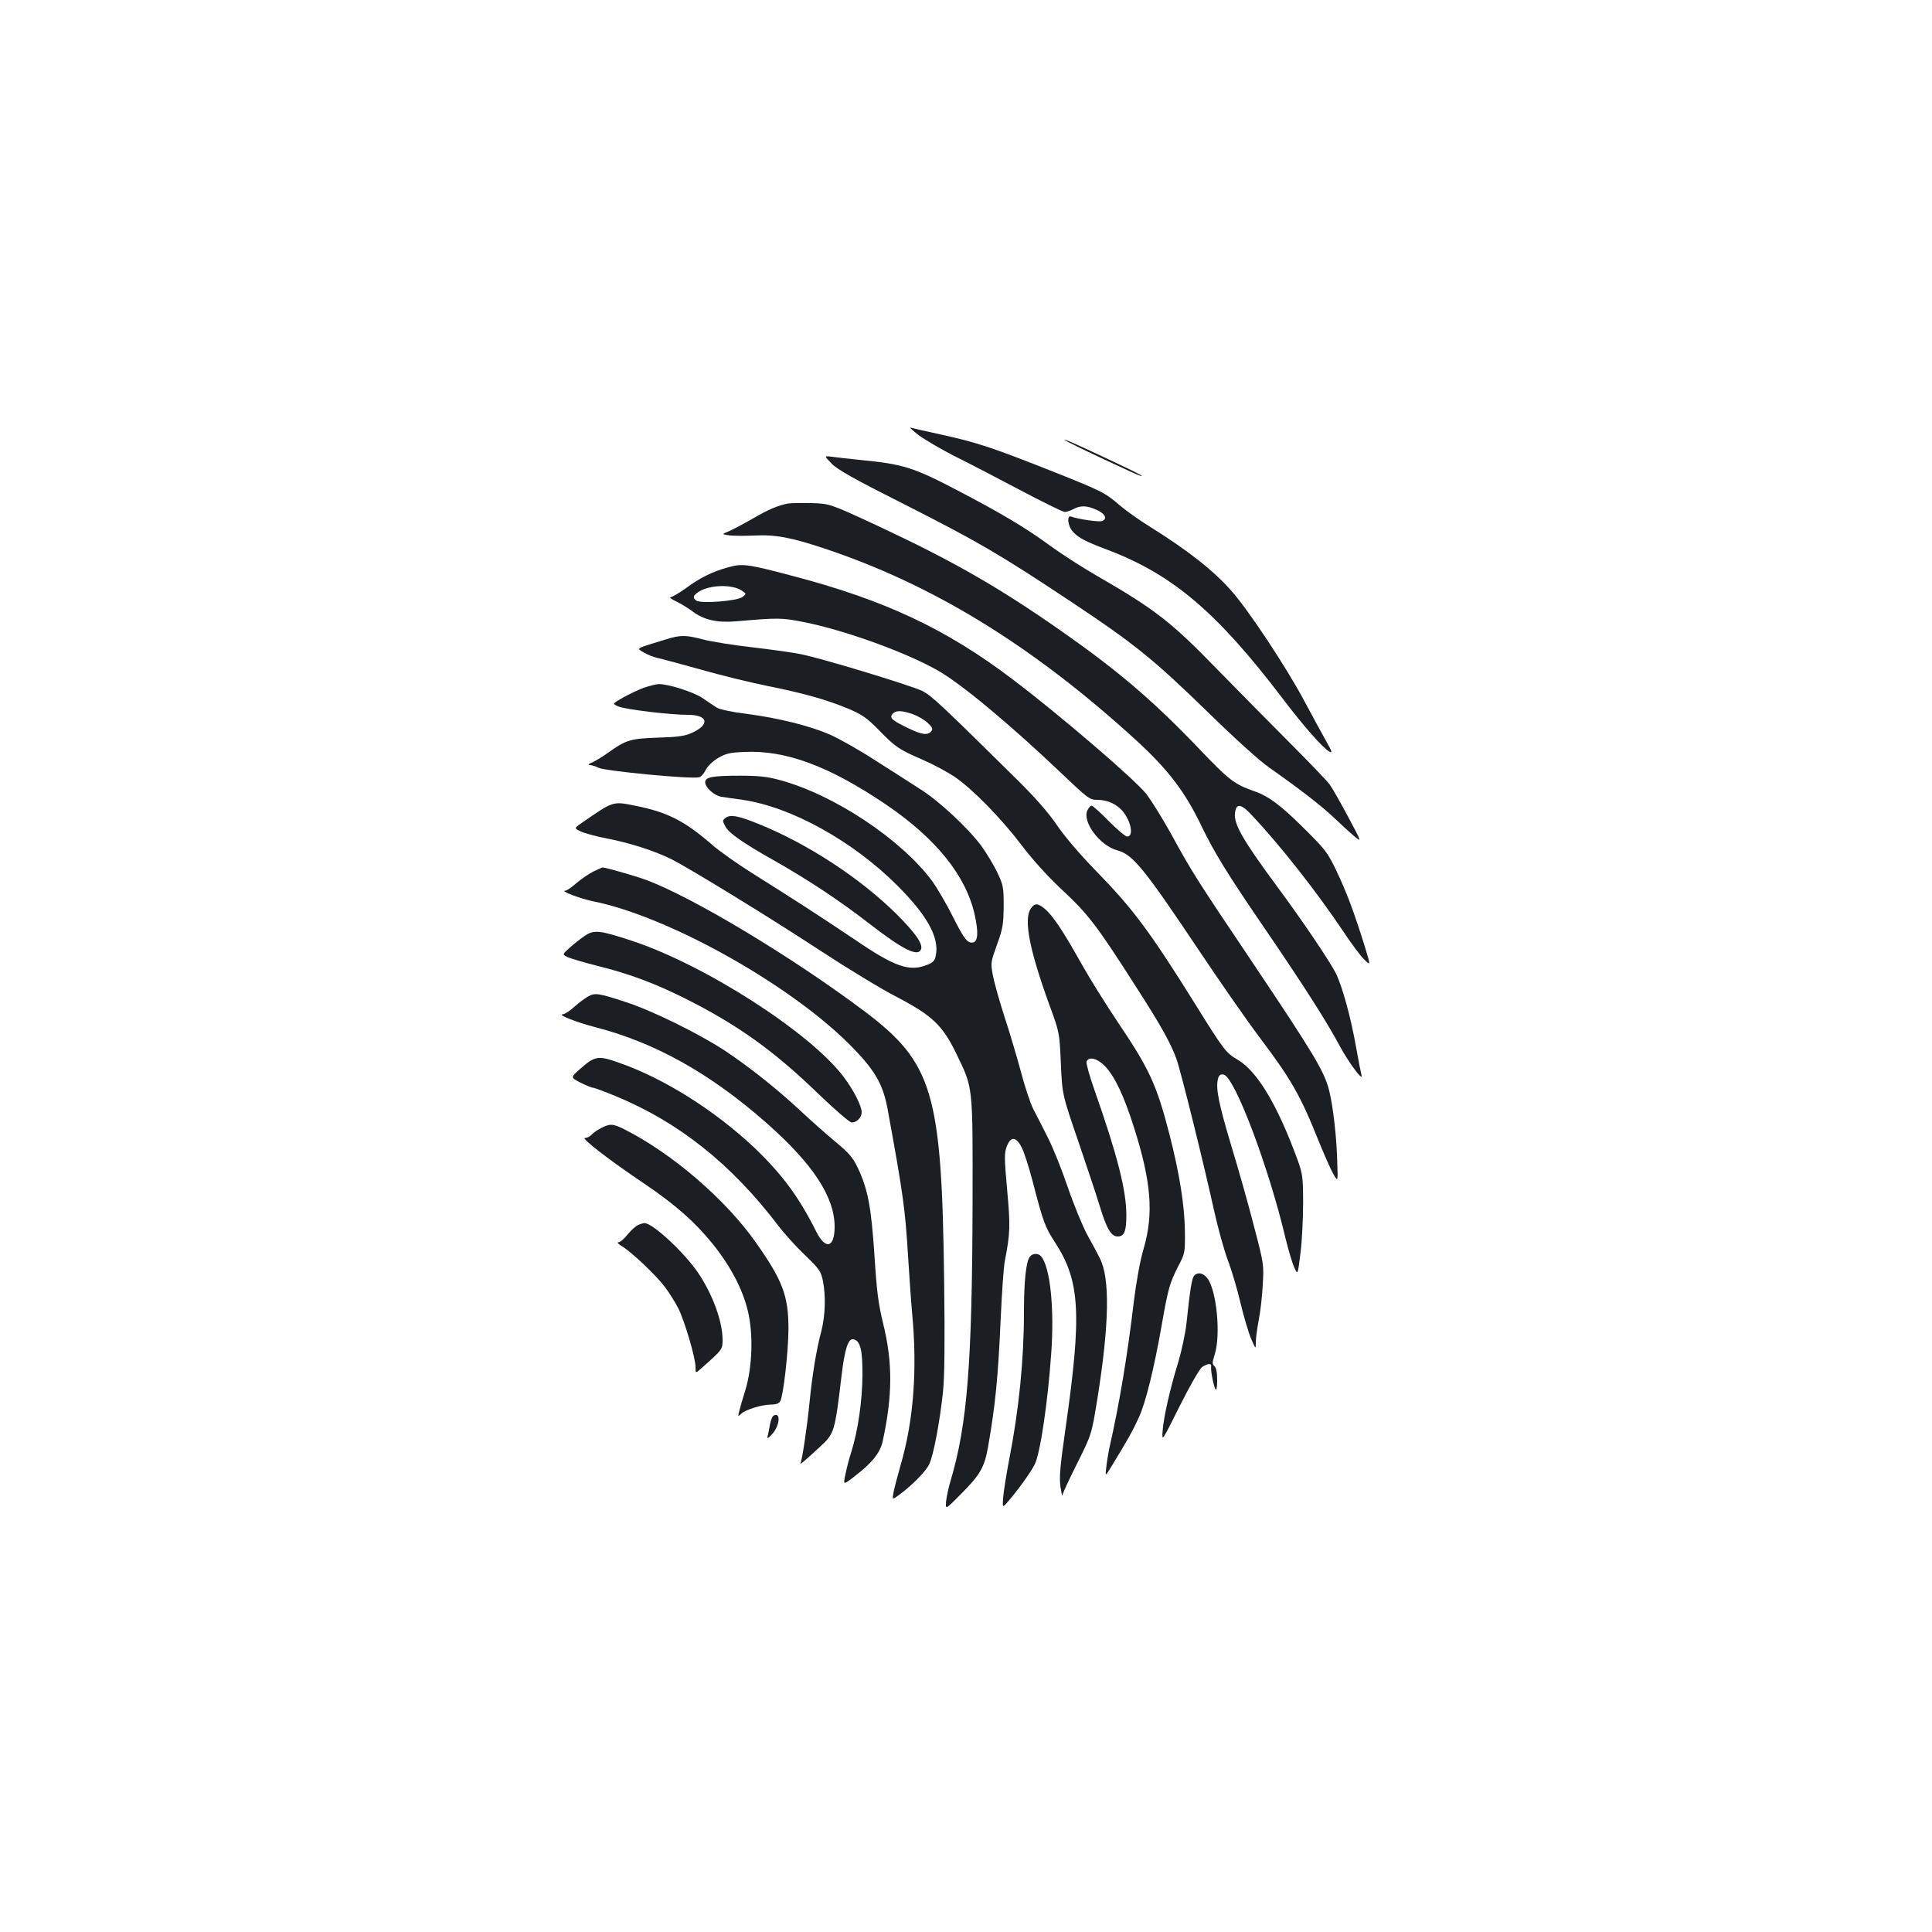 <?xml version="1.0" standalone="no"?>
<!DOCTYPE svg PUBLIC "-//W3C//DTD SVG 20010904//EN"
 "http://www.w3.org/TR/2001/REC-SVG-20010904/DTD/svg10.dtd">
<svg version="1.0" xmlns="http://www.w3.org/2000/svg"
 width="1000pt" height="1000pt" viewBox="0 0 1000 1000"
 preserveAspectRatio="xMidYMid meet">
<g transform="translate(0,1000) scale(0.1,-0.1)"
fill="#1b1f23" stroke="none">
<path d="M4757 7746 c35 -25 116 -72 180 -105 65 -32 217 -111 338 -175 121
-64 227 -116 236 -116 9 0 30 7 45 15 38 20 70 19 122 -5 43 -19 55 -46 26
-57 -15 -6 -125 10 -159 23 -25 10 -19 -49 9 -79 29 -31 62 -49 179 -93 337
-128 566 -323 904 -767 108 -143 212 -261 245 -278 15 -8 12 2 -14 48 -18 32
-74 134 -123 226 -93 172 -279 453 -368 555 -93 107 -228 213 -427 337 -52 32
-122 82 -155 110 -76 66 -92 74 -380 188 -281 111 -363 138 -545 178 -74 16
-144 32 -155 35 -11 4 8 -14 42 -40z"/>
<path d="M5510 7724 c0 -5 122 -64 313 -152 48 -23 87 -39 87 -36 0 5 -61 35
-302 147 -54 25 -98 44 -98 41z"/>
<path d="M4305 7600 c30 -31 117 -80 375 -210 385 -195 494 -259 860 -502 336
-223 431 -301 716 -578 134 -131 265 -250 315 -284 163 -115 265 -194 332
-257 37 -35 85 -79 106 -97 40 -33 40 -33 -31 100 -39 73 -82 149 -96 168 -14
19 -109 118 -211 220 -102 102 -271 274 -376 381 -233 240 -318 306 -620 480
-71 41 -177 109 -235 151 -129 95 -252 168 -479 287 -232 122 -287 139 -506
160 -60 6 -128 14 -150 17 -40 5 -40 5 0 -36z"/>
<path d="M4080 7394 c-56 -11 -99 -29 -185 -79 -49 -28 -106 -58 -125 -66 -35
-14 -35 -14 5 -20 22 -3 79 -3 126 -1 111 6 192 -9 369 -68 563 -188 1078
-505 1610 -991 165 -151 254 -267 339 -445 68 -140 131 -243 328 -531 196
-287 320 -480 388 -608 46 -85 123 -189 112 -149 -3 11 -16 75 -28 144 -27
154 -71 314 -105 383 -30 60 -180 282 -299 442 -178 241 -228 326 -223 383 5
57 31 54 90 -10 150 -160 336 -398 470 -598 42 -63 91 -130 110 -147 33 -33
33 -33 0 75 -53 169 -90 269 -143 381 -47 98 -57 112 -167 221 -124 123 -185
169 -261 195 -102 36 -130 57 -286 221 -234 245 -418 402 -705 603 -334 234
-569 368 -965 553 -240 111 -240 111 -335 114 -52 1 -106 0 -120 -2z"/>
<path d="M3770 7064 c-81 -22 -148 -55 -219 -108 -35 -25 -71 -46 -80 -47 -9
0 4 -10 29 -22 25 -12 64 -36 88 -54 57 -42 125 -57 221 -49 221 19 236 19
352 -4 209 -41 530 -157 694 -251 120 -68 372 -278 632 -525 145 -138 153
-144 193 -144 54 0 105 -24 136 -65 41 -54 51 -125 18 -125 -9 0 -51 36 -95
80 -43 44 -83 80 -89 80 -6 0 -15 -11 -22 -25 -27 -59 65 -182 154 -206 82
-22 138 -91 431 -529 105 -157 243 -355 307 -440 164 -218 211 -300 305 -535
29 -71 63 -149 76 -171 24 -41 24 -41 21 50 -3 137 -22 302 -43 384 -25 97
-78 186 -394 657 -293 436 -315 470 -427 675 -44 79 -101 170 -126 202 -63 78
-449 409 -691 592 -346 262 -663 411 -1146 537 -227 60 -254 63 -325 43z m68
-120 c26 -17 26 -17 5 -34 -26 -21 -219 -36 -240 -18 -19 15 -16 25 12 44 56
37 172 41 223 8z"/>
<path d="M3445 6690 c-160 -49 -152 -44 -113 -67 20 -12 51 -24 69 -28 19 -4
120 -31 224 -60 105 -30 260 -68 345 -85 189 -38 307 -71 420 -118 73 -31 95
-46 160 -112 87 -89 101 -98 229 -154 53 -23 125 -62 161 -86 92 -62 241 -214
348 -355 54 -72 135 -161 201 -223 145 -135 185 -187 397 -519 121 -188 174
-283 203 -363 22 -61 139 -531 196 -790 20 -90 52 -205 71 -255 19 -49 48
-148 65 -220 17 -71 42 -155 55 -185 24 -55 24 -55 24 -18 0 20 7 72 15 115 9
43 18 125 21 183 6 103 6 108 -46 305 -28 110 -81 297 -117 415 -65 217 -81
296 -69 345 5 20 12 26 29 23 56 -8 233 -475 321 -848 14 -58 34 -125 44 -148
19 -43 19 -43 33 70 8 62 14 181 14 263 -1 150 -1 150 -49 275 -97 253 -195
409 -290 465 -61 36 -70 47 -221 290 -233 373 -319 489 -510 685 -86 88 -166
182 -205 240 -43 63 -110 140 -201 230 -400 395 -446 438 -494 463 -59 29
-516 168 -630 191 -44 9 -159 25 -255 36 -96 11 -209 29 -250 40 -91 24 -118
24 -195 0z m1278 -386 c26 -9 61 -29 78 -45 26 -24 29 -32 19 -44 -18 -22 -48
-18 -115 14 -88 42 -102 55 -86 75 17 20 45 20 104 0z"/>
<path d="M3335 6441 c-28 -10 -77 -33 -109 -51 -58 -33 -58 -33 -24 -47 35
-15 267 -43 359 -43 104 0 115 -50 21 -93 -38 -17 -73 -22 -177 -25 -142 -5
-164 -11 -259 -79 -27 -20 -63 -41 -80 -49 -20 -8 -24 -13 -13 -14 10 0 30 -6
45 -14 34 -17 481 -60 521 -49 10 2 25 20 34 38 10 20 35 44 63 61 40 24 62
29 137 32 214 10 438 -73 731 -271 260 -176 416 -369 461 -572 20 -89 17 -138
-8 -143 -29 -6 -46 16 -107 137 -32 64 -79 144 -104 179 -160 217 -508 448
-788 524 -65 18 -110 23 -208 23 -143 0 -180 -7 -180 -34 0 -27 48 -70 84 -75
17 -3 67 -10 110 -16 253 -37 571 -214 801 -444 154 -154 217 -268 199 -360
-5 -28 -13 -37 -45 -50 -92 -37 -167 -11 -375 131 -162 109 -327 216 -530 343
-75 47 -170 114 -211 150 -141 122 -230 167 -397 200 -115 23 -111 24 -273
-88 -42 -29 -42 -29 -6 -46 19 -9 82 -26 139 -37 112 -21 247 -65 329 -106
102 -52 527 -313 770 -473 139 -91 316 -199 396 -240 184 -96 238 -147 309
-294 87 -180 85 -157 84 -766 -2 -837 -27 -1153 -114 -1445 -10 -33 -20 -80
-23 -105 -4 -45 -4 -45 75 35 101 101 123 139 142 245 38 218 52 357 66 673 6
131 15 261 21 290 28 146 29 181 12 368 -15 166 -15 190 -2 225 20 52 47 52
75 -1 13 -22 39 -103 59 -180 55 -211 63 -234 116 -316 130 -200 139 -370 54
-964 -28 -195 -33 -252 -26 -300 5 -33 9 -53 10 -45 0 8 35 83 76 165 75 150
75 150 105 335 62 388 66 625 12 729 -10 20 -39 74 -65 121 -25 47 -71 159
-102 250 -31 91 -77 206 -103 255 -25 50 -58 115 -74 145 -15 30 -44 116 -63
190 -20 74 -58 203 -85 285 -27 83 -54 180 -61 217 -12 65 -11 68 22 160 30
83 33 104 34 198 0 98 -2 109 -33 174 -18 38 -55 99 -82 137 -71 95 -221 235
-321 297 -46 30 -151 97 -233 149 -82 53 -185 111 -229 130 -104 46 -270 87
-432 108 -81 10 -140 23 -156 33 -14 9 -47 31 -73 49 -46 31 -180 74 -227 72
-13 0 -47 -9 -74 -18z"/>
<path d="M3756 5767 c-17 -13 -17 -15 -2 -44 16 -33 91 -86 246 -173 190 -108
345 -211 505 -335 168 -130 246 -169 262 -129 11 28 -28 84 -126 182 -191 189
-467 369 -724 471 -97 39 -137 46 -161 28z"/>
<path d="M3075 5491 c-22 -11 -62 -37 -89 -60 -26 -23 -53 -41 -59 -41 -33 0
77 -42 147 -56 384 -78 1003 -423 1317 -734 135 -134 180 -209 204 -345 81
-443 90 -513 105 -755 6 -96 15 -229 21 -295 28 -295 8 -560 -61 -794 -15 -53
-31 -114 -35 -135 -7 -40 -7 -40 32 -11 64 47 134 118 152 155 22 42 56 224
72 377 8 76 10 260 6 560 -12 990 -56 1141 -417 1412 -368 276 -879 584 -1124
676 -57 21 -214 66 -228 65 -1 0 -21 -9 -43 -19z"/>
<path d="M5336 5298 c-39 -55 -8 -215 97 -503 51 -140 51 -140 58 -300 7 -160
7 -160 91 -405 46 -135 96 -285 111 -335 34 -113 58 -155 92 -155 34 0 45 27
45 110 0 128 -46 309 -165 648 -26 73 -44 139 -41 147 11 29 57 17 97 -25 49
-52 97 -153 148 -314 90 -283 103 -447 51 -627 -19 -64 -38 -169 -51 -274 -34
-286 -75 -531 -128 -765 -5 -25 -12 -67 -15 -95 -6 -49 -6 -49 30 10 82 134
108 181 139 249 35 76 79 254 119 483 32 184 41 213 84 298 36 69 36 71 35
185 -2 133 -28 295 -79 495 -68 263 -104 340 -268 584 -62 92 -148 230 -191
307 -96 171 -145 243 -185 278 -38 32 -54 33 -74 4z"/>
<path d="M3025 5155 c-22 -15 -57 -43 -77 -61 -38 -34 -38 -34 -10 -48 15 -7
86 -28 157 -46 162 -40 295 -90 451 -168 271 -136 459 -270 689 -493 92 -88
163 -149 174 -149 26 0 51 26 51 53 0 33 -42 115 -94 184 -173 229 -716 578
-1094 703 -170 56 -197 59 -247 25z"/>
<path d="M3045 4843 c-16 -9 -49 -33 -72 -54 -24 -22 -51 -39 -60 -39 -32 -1
70 -41 162 -65 314 -80 602 -241 894 -499 240 -212 351 -382 351 -536 0 -108
-47 -121 -95 -25 -90 180 -177 297 -320 434 -206 194 -469 360 -703 441 -107
38 -123 35 -203 -36 -46 -41 -46 -41 6 -68 29 -14 57 -26 64 -26 7 0 58 -19
114 -42 329 -135 603 -353 846 -673 29 -38 90 -106 136 -150 75 -72 84 -85 94
-133 16 -79 13 -179 -8 -263 -26 -97 -47 -227 -61 -369 -13 -130 -38 -298 -47
-314 -6 -12 33 22 105 89 70 64 74 78 107 358 17 145 35 200 62 195 36 -7 48
-55 47 -188 -1 -132 -23 -282 -56 -390 -12 -36 -26 -90 -32 -121 -12 -56 -12
-56 44 -13 93 71 136 124 149 185 51 236 52 407 2 609 -25 103 -33 165 -45
355 -17 251 -34 340 -86 450 -26 54 -45 77 -118 137 -48 40 -127 110 -177 157
-121 113 -268 230 -395 314 -133 87 -374 206 -510 250 -143 47 -160 49 -195
30z"/>
<path d="M3109 4160 c-19 -10 -41 -26 -48 -34 -8 -9 -22 -16 -33 -16 -23 0
127 -116 309 -238 159 -108 260 -197 349 -307 94 -116 158 -237 185 -351 29
-120 23 -291 -13 -409 -14 -44 -28 -93 -32 -110 -7 -28 -7 -29 11 -12 25 22
107 47 155 47 25 0 40 6 47 18 16 31 42 260 42 375 0 170 -30 250 -171 449
-155 220 -430 457 -677 582 -61 31 -76 31 -124 6z"/>
<path d="M3304 3660 c-12 -5 -37 -27 -55 -49 -18 -23 -39 -41 -48 -41 -9 0 0
-10 19 -21 52 -32 177 -151 222 -211 22 -29 53 -79 69 -110 33 -66 89 -256 89
-304 0 -33 0 -33 28 -8 112 99 112 99 112 150 0 93 -51 233 -124 342 -71 107
-240 264 -281 261 -5 0 -20 -4 -31 -9z"/>
<path d="M5331 3496 c-20 -24 -31 -125 -31 -286 0 -247 -26 -506 -76 -762 -14
-73 -28 -160 -31 -193 -5 -60 -5 -60 22 -30 52 60 118 151 141 196 28 56 67
318 85 572 17 235 -5 447 -52 504 -15 17 -43 17 -58 -1z"/>
<path d="M6180 3396 c-11 -15 -20 -66 -39 -247 -6 -53 -25 -140 -41 -195 -42
-135 -77 -287 -82 -358 -5 -60 -5 -60 88 126 52 104 103 193 116 202 27 19 50
21 47 4 -4 -19 12 -100 22 -118 5 -10 9 7 9 46 0 41 -5 65 -14 73 -12 10 -12
19 1 59 33 102 10 335 -38 396 -23 29 -50 33 -69 12z"/>
<path d="M4003 2672 c-6 -4 -14 -25 -18 -47 -4 -22 -9 -49 -12 -60 -4 -14 4
-10 26 15 39 45 42 115 4 92z"/>
</g>
</svg>
